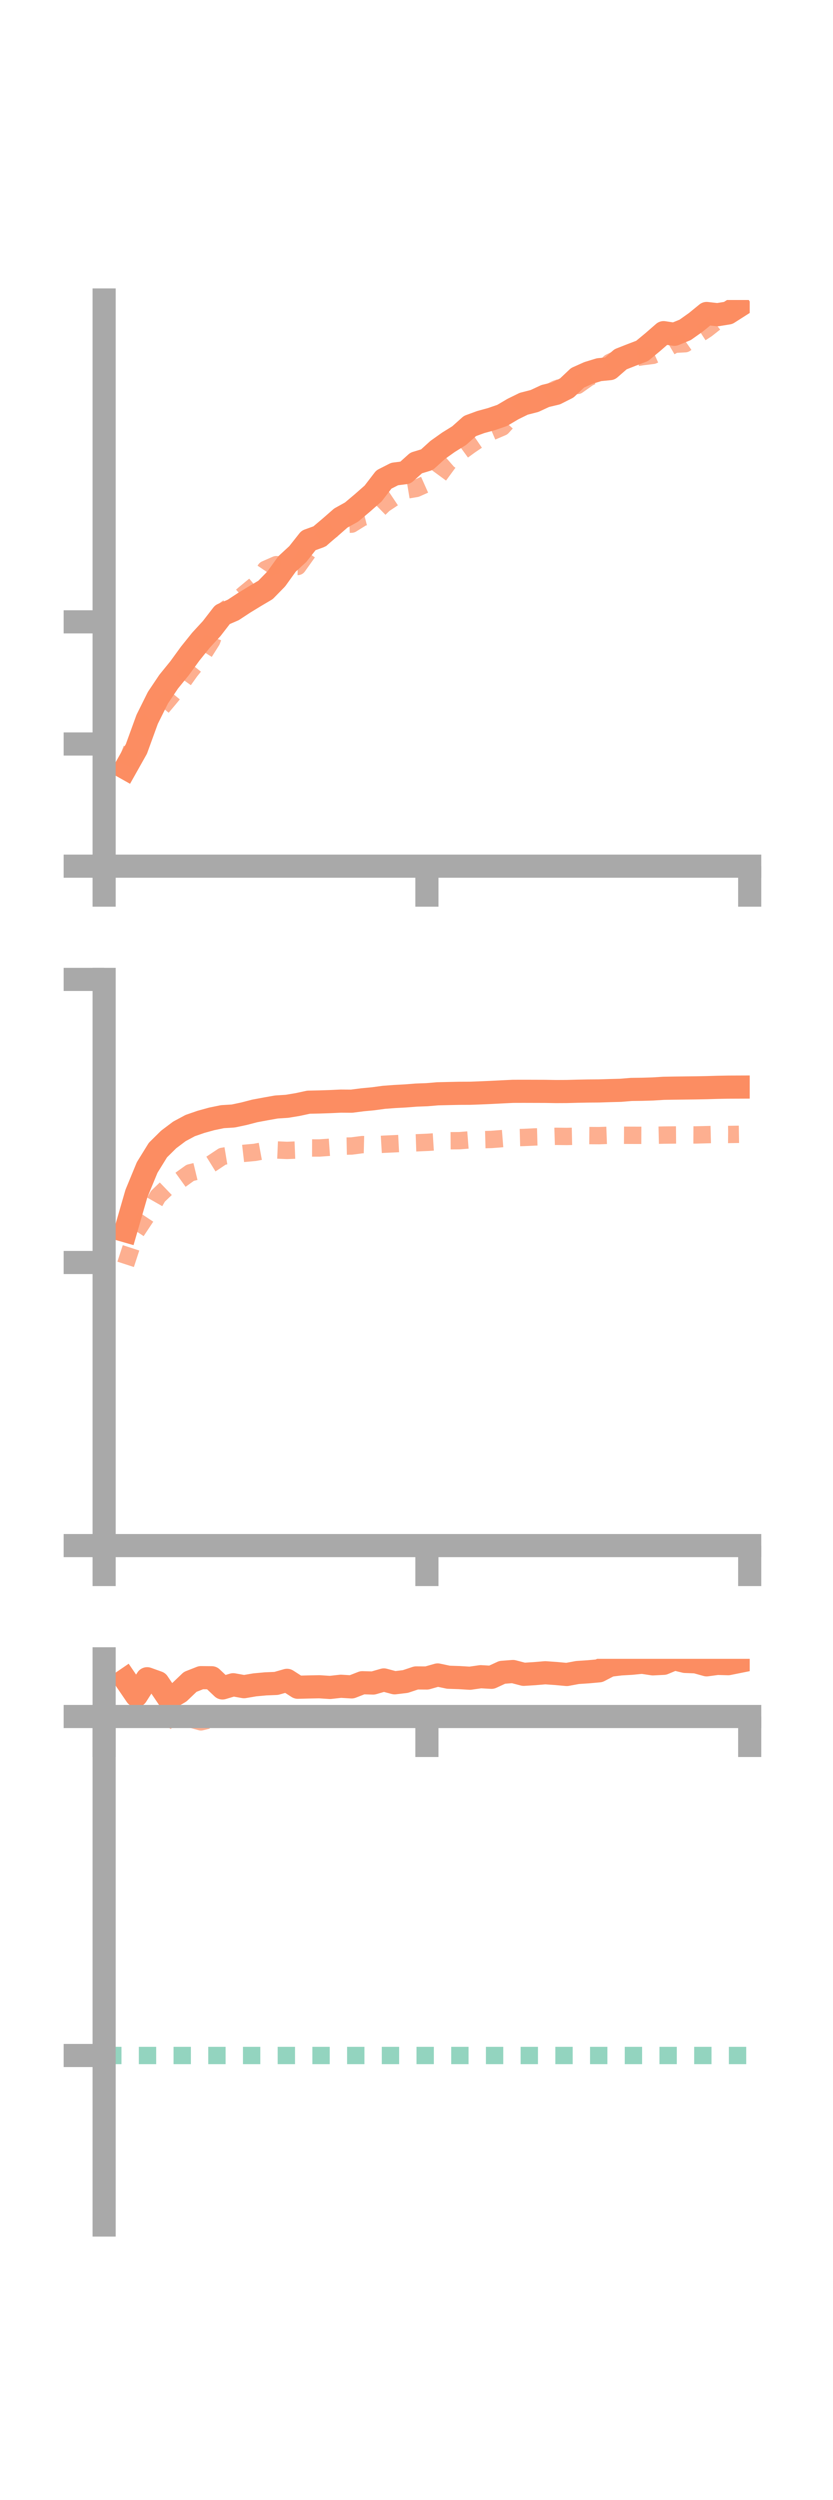 <?xml version="1.0" encoding="utf-8" standalone="no"?>
<!DOCTYPE svg PUBLIC "-//W3C//DTD SVG 1.1//EN"
  "http://www.w3.org/Graphics/SVG/1.1/DTD/svg11.dtd">
<!-- Created with matplotlib (https://matplotlib.org/) -->
<svg height="216pt" version="1.1" viewBox="0 0 72 216" width="72pt" xmlns="http://www.w3.org/2000/svg" xmlns:xlink="http://www.w3.org/1999/xlink">
 <defs>
  <style type="text/css">*{stroke-linecap:butt;stroke-linejoin:round;}</style>
 </defs>
 <g id="figure_1">
  <g id="patch_1">
   <path d="M 0 216 
L 72 216 
L 72 0 
L 0 0 
z
" style="fill:none;"/>
  </g>
  <g id="axes_1">
   <g id="patch_2">
    <path d="M 9 74.838 
L 64.8 74.838 
L 64.8 25.92 
L 9 25.92 
z
" style="fill:none;"/>
   </g>
   <g id="matplotlib.axis_1">
    <g id="xtick_1">
     <g id="line2d_1">
      <defs>
       <path d="M 0 0 
L 0 3.5 
" id="mc15761fb35" style="stroke:#a9a9a9;stroke-width:2;"/>
      </defs>
      <g>
       <use style="fill:#a9a9a9;stroke:#a9a9a9;stroke-width:2;" x="9" xlink:href="#mc15761fb35" y="74.838"/>
      </g>
     </g>
    </g>
    <g id="xtick_2">
     <g id="line2d_2">
      <g>
       <use style="fill:#a9a9a9;stroke:#a9a9a9;stroke-width:2;" x="36.9" xlink:href="#mc15761fb35" y="74.838"/>
      </g>
     </g>
    </g>
    <g id="xtick_3">
     <g id="line2d_3">
      <g>
       <use style="fill:#a9a9a9;stroke:#a9a9a9;stroke-width:2;" x="64.8" xlink:href="#mc15761fb35" y="74.838"/>
      </g>
     </g>
    </g>
   </g>
   <g id="matplotlib.axis_2">
    <g id="ytick_1">
     <g id="line2d_4">
      <defs>
       <path d="M 0 0 
L -3.5 0 
" id="m9468171764" style="stroke:#a9a9a9;stroke-width:2;"/>
      </defs>
      <g>
       <use style="fill:#a9a9a9;stroke:#a9a9a9;stroke-width:2;" x="9" xlink:href="#m9468171764" y="74.838"/>
      </g>
     </g>
    </g>
    <g id="ytick_2">
     <g id="line2d_5">
      <g>
       <use style="fill:#a9a9a9;stroke:#a9a9a9;stroke-width:2;" x="9" xlink:href="#m9468171764" y="64.282"/>
      </g>
     </g>
    </g>
    <g id="ytick_3">
     <g id="line2d_6">
      <g>
       <use style="fill:#a9a9a9;stroke:#a9a9a9;stroke-width:2;" x="9" xlink:href="#m9468171764" y="53.727"/>
      </g>
     </g>
    </g>
   </g>
   <g id="line2d_7">
    <path clip-path="url(#pf9314a0355)" d="M 10.86 66.359 
L 11.79 64.706 
L 12.72 62.15 
L 13.65 60.281 
L 14.58 58.895 
L 15.51 57.751 
L 16.44 56.473 
L 17.37 55.315 
L 18.3 54.305 
L 19.23 53.101 
L 20.16 52.7 
L 21.09 52.088 
L 22.02 51.52 
L 22.95 50.97 
L 23.88 50.02 
L 24.81 48.726 
L 25.74 47.869 
L 26.67 46.692 
L 27.6 46.355 
L 28.53 45.57 
L 29.46 44.757 
L 30.39 44.241 
L 31.32 43.458 
L 32.25 42.64 
L 33.18 41.429 
L 34.11 40.956 
L 35.04 40.838 
L 35.97 40.002 
L 36.9 39.719 
L 37.83 38.876 
L 38.76 38.215 
L 39.69 37.637 
L 40.62 36.807 
L 41.55 36.466 
L 42.48 36.211 
L 43.41 35.89 
L 44.34 35.34 
L 45.27 34.884 
L 46.2 34.646 
L 47.13 34.213 
L 48.06 33.991 
L 48.99 33.521 
L 49.92 32.643 
L 50.85 32.226 
L 51.78 31.941 
L 52.71 31.85 
L 53.64 31.041 
L 54.57 30.675 
L 55.5 30.32 
L 56.43 29.551 
L 57.36 28.742 
L 58.29 28.883 
L 59.22 28.503 
L 60.15 27.844 
L 61.08 27.085 
L 62.01 27.191 
L 62.94 27.041 
L 63.87 26.448 
" style="fill:none;stroke:#fc8d62;stroke-linecap:square;stroke-width:2;"/>
   </g>
   <g id="line2d_8">
    <path clip-path="url(#pf9314a0355)" d="M 10.86 66.102 
L 11.79 63.665 
L 12.72 62.491 
L 13.65 61.521 
L 14.58 60.416 
L 15.51 59.292 
L 16.44 57.989 
L 17.37 56.832 
L 18.3 55.358 
L 19.23 52.856 
L 20.16 52.164 
L 21.09 51.338 
L 22.02 50.572 
L 22.95 49.194 
L 23.88 48.787 
L 24.81 48.924 
L 25.74 48.943 
L 26.67 47.638 
L 27.6 46.713 
L 28.53 45.862 
L 29.46 45.32 
L 30.39 45.286 
L 31.32 44.708 
L 32.25 44.473 
L 33.18 43.565 
L 34.11 42.944 
L 35.04 42.36 
L 35.97 42.204 
L 36.9 41.79 
L 37.83 41.241 
L 38.76 39.972 
L 39.69 39.158 
L 40.62 38.479 
L 41.55 37.848 
L 42.48 37.304 
L 43.41 36.908 
L 44.34 35.888 
L 45.27 34.655 
L 46.2 34.89 
L 47.13 34.088 
L 48.06 33.606 
L 48.99 33.303 
L 49.92 33.303 
L 50.85 32.647 
L 51.78 32.2 
L 52.71 31.317 
L 53.64 30.877 
L 54.57 30.964 
L 55.5 30.82 
L 56.43 30.704 
L 57.36 30.29 
L 58.29 29.746 
L 59.22 29.697 
L 60.15 29.046 
L 61.08 28.44 
L 62.01 27.708 
L 62.94 26.886 
L 63.87 26.579 
" style="fill:none;stroke:#fc8d62;stroke-dasharray:1.5,1.5;stroke-dashoffset:0;stroke-opacity:0.7;stroke-width:1.5;"/>
   </g>
   <g id="patch_3">
    <path d="M 9 74.838 
L 9 25.92 
" style="fill:none;stroke:#a9a9a9;stroke-linecap:square;stroke-linejoin:miter;stroke-width:2;"/>
   </g>
   <g id="patch_4">
    <path d="M 64.8 74.838 
L 64.8 25.92 
" style="fill:none;"/>
   </g>
   <g id="patch_5">
    <path d="M 9 74.838 
L 64.8 74.838 
" style="fill:none;stroke:#a9a9a9;stroke-linecap:square;stroke-linejoin:miter;stroke-width:2;"/>
   </g>
   <g id="patch_6">
    <path d="M 9 25.92 
L 64.8 25.92 
" style="fill:none;"/>
   </g>
  </g>
  <g id="axes_2">
   <g id="patch_7">
    <path d="M 9 133.539 
L 64.8 133.539 
L 64.8 84.621 
L 9 84.621 
z
" style="fill:none;"/>
   </g>
   <g id="matplotlib.axis_3">
    <g id="xtick_4">
     <g id="line2d_9">
      <g>
       <use style="fill:#a9a9a9;stroke:#a9a9a9;stroke-width:2;" x="9" xlink:href="#mc15761fb35" y="133.539"/>
      </g>
     </g>
    </g>
    <g id="xtick_5">
     <g id="line2d_10">
      <g>
       <use style="fill:#a9a9a9;stroke:#a9a9a9;stroke-width:2;" x="36.9" xlink:href="#mc15761fb35" y="133.539"/>
      </g>
     </g>
    </g>
    <g id="xtick_6">
     <g id="line2d_11">
      <g>
       <use style="fill:#a9a9a9;stroke:#a9a9a9;stroke-width:2;" x="64.8" xlink:href="#mc15761fb35" y="133.539"/>
      </g>
     </g>
    </g>
   </g>
   <g id="matplotlib.axis_4">
    <g id="ytick_4">
     <g id="line2d_12">
      <g>
       <use style="fill:#a9a9a9;stroke:#a9a9a9;stroke-width:2;" x="9" xlink:href="#m9468171764" y="133.539"/>
      </g>
     </g>
    </g>
    <g id="ytick_5">
     <g id="line2d_13">
      <g>
       <use style="fill:#a9a9a9;stroke:#a9a9a9;stroke-width:2;" x="9" xlink:href="#m9468171764" y="109.08"/>
      </g>
     </g>
    </g>
    <g id="ytick_6">
     <g id="line2d_14">
      <g>
       <use style="fill:#a9a9a9;stroke:#a9a9a9;stroke-width:2;" x="9" xlink:href="#m9468171764" y="84.621"/>
      </g>
     </g>
    </g>
   </g>
   <g id="line2d_15">
    <path clip-path="url(#pa2c8f46f41)" d="M 10.86 106.343 
L 11.79 103.126 
L 12.72 100.871 
L 13.65 99.367 
L 14.58 98.448 
L 15.51 97.749 
L 16.44 97.25 
L 17.37 96.928 
L 18.3 96.671 
L 19.23 96.48 
L 20.16 96.423 
L 21.09 96.226 
L 22.02 95.984 
L 22.95 95.811 
L 23.88 95.645 
L 24.81 95.585 
L 25.74 95.43 
L 26.67 95.229 
L 27.6 95.21 
L 28.53 95.179 
L 29.46 95.136 
L 30.39 95.143 
L 31.32 95.023 
L 32.25 94.935 
L 33.18 94.808 
L 34.11 94.739 
L 35.04 94.689 
L 35.97 94.616 
L 36.9 94.582 
L 37.83 94.504 
L 38.76 94.482 
L 39.69 94.462 
L 40.62 94.458 
L 41.55 94.424 
L 42.48 94.383 
L 43.41 94.336 
L 44.34 94.291 
L 45.27 94.288 
L 46.2 94.291 
L 47.13 94.294 
L 48.06 94.311 
L 48.99 94.306 
L 49.92 94.281 
L 50.85 94.264 
L 51.78 94.257 
L 52.71 94.227 
L 53.64 94.203 
L 54.57 94.127 
L 55.5 94.115 
L 56.43 94.087 
L 57.36 94.029 
L 58.29 94.013 
L 59.22 94.002 
L 60.15 93.991 
L 61.08 93.973 
L 62.01 93.945 
L 62.94 93.928 
L 63.87 93.924 
" style="fill:none;stroke:#fc8d62;stroke-linecap:square;stroke-width:2;"/>
   </g>
   <g id="line2d_16">
    <path clip-path="url(#pa2c8f46f41)" d="M 10.86 109.24 
L 11.79 106.39 
L 12.72 104.99 
L 13.65 103.359 
L 14.58 102.468 
L 15.51 101.999 
L 16.44 101.33 
L 17.37 101.106 
L 18.3 100.53 
L 19.23 99.91 
L 20.16 99.757 
L 21.09 99.65 
L 22.02 99.566 
L 22.95 99.395 
L 23.88 99.357 
L 24.81 99.396 
L 25.74 99.359 
L 26.67 99.184 
L 27.6 99.187 
L 28.53 99.121 
L 29.46 99.033 
L 30.39 99.015 
L 31.32 98.894 
L 32.25 98.918 
L 33.18 98.862 
L 34.11 98.821 
L 35.04 98.774 
L 35.97 98.741 
L 36.9 98.7 
L 37.83 98.641 
L 38.76 98.562 
L 39.69 98.556 
L 40.62 98.483 
L 41.55 98.473 
L 42.48 98.449 
L 43.41 98.376 
L 44.34 98.303 
L 45.27 98.278 
L 46.2 98.233 
L 47.13 98.208 
L 48.06 98.179 
L 48.99 98.19 
L 49.92 98.17 
L 50.85 98.113 
L 51.78 98.12 
L 52.71 98.086 
L 53.64 98.085 
L 54.57 98.09 
L 55.5 98.093 
L 56.43 98.093 
L 57.36 98.072 
L 58.29 98.062 
L 59.22 98.054 
L 60.15 98.059 
L 61.08 98.035 
L 62.01 98.011 
L 62.94 98.02 
L 63.87 98.005 
" style="fill:none;stroke:#fc8d62;stroke-dasharray:1.5,1.5;stroke-dashoffset:0;stroke-opacity:0.7;stroke-width:1.5;"/>
   </g>
   <g id="patch_8">
    <path d="M 9 133.539 
L 9 84.621 
" style="fill:none;stroke:#a9a9a9;stroke-linecap:square;stroke-linejoin:miter;stroke-width:2;"/>
   </g>
   <g id="patch_9">
    <path d="M 64.8 133.539 
L 64.8 84.621 
" style="fill:none;"/>
   </g>
   <g id="patch_10">
    <path d="M 9 133.539 
L 64.8 133.539 
" style="fill:none;stroke:#a9a9a9;stroke-linecap:square;stroke-linejoin:miter;stroke-width:2;"/>
   </g>
   <g id="patch_11">
    <path d="M 9 84.621 
L 64.8 84.621 
" style="fill:none;"/>
   </g>
  </g>
  <g id="axes_3">
   <g id="patch_12">
    <path d="M 9 192.24 
L 64.8 192.24 
L 64.8 143.322 
L 9 143.322 
z
" style="fill:none;"/>
   </g>
   <g id="matplotlib.axis_5">
    <g id="xtick_7">
     <g id="line2d_17">
      <g>
       <use style="fill:#a9a9a9;stroke:#a9a9a9;stroke-width:2;" x="9" xlink:href="#mc15761fb35" y="148.306"/>
      </g>
     </g>
    </g>
    <g id="xtick_8">
     <g id="line2d_18">
      <g>
       <use style="fill:#a9a9a9;stroke:#a9a9a9;stroke-width:2;" x="36.9" xlink:href="#mc15761fb35" y="148.306"/>
      </g>
     </g>
    </g>
    <g id="xtick_9">
     <g id="line2d_19">
      <g>
       <use style="fill:#a9a9a9;stroke:#a9a9a9;stroke-width:2;" x="64.8" xlink:href="#mc15761fb35" y="148.306"/>
      </g>
     </g>
    </g>
   </g>
   <g id="matplotlib.axis_6">
    <g id="ytick_7">
     <g id="line2d_20">
      <g>
       <use style="fill:#a9a9a9;stroke:#a9a9a9;stroke-width:2;" x="9" xlink:href="#m9468171764" y="148.306"/>
      </g>
     </g>
    </g>
    <g id="ytick_8">
     <g id="line2d_21">
      <g>
       <use style="fill:#a9a9a9;stroke:#a9a9a9;stroke-width:2;" x="9" xlink:href="#m9468171764" y="177.595"/>
      </g>
     </g>
    </g>
   </g>
   <g id="line2d_22">
    <path clip-path="url(#p31a3a0cfeb)" d="M 10.86 145.135 
L 11.79 146.498 
L 12.72 145.043 
L 13.65 145.377 
L 14.58 146.756 
L 15.51 146.204 
L 16.44 145.316 
L 17.37 144.949 
L 18.3 144.958 
L 19.23 145.839 
L 20.16 145.562 
L 21.09 145.73 
L 22.02 145.572 
L 22.95 145.486 
L 23.88 145.447 
L 24.81 145.181 
L 25.74 145.778 
L 26.67 145.754 
L 27.6 145.736 
L 28.53 145.796 
L 29.46 145.692 
L 30.39 145.749 
L 31.32 145.387 
L 32.25 145.414 
L 33.18 145.146 
L 34.11 145.395 
L 35.04 145.283 
L 35.97 144.973 
L 36.9 144.979 
L 37.83 144.716 
L 38.76 144.913 
L 39.69 144.944 
L 40.62 145 
L 41.55 144.867 
L 42.48 144.92 
L 43.41 144.49 
L 44.34 144.419 
L 45.27 144.662 
L 46.2 144.604 
L 47.13 144.526 
L 48.06 144.591 
L 48.99 144.676 
L 49.92 144.504 
L 50.85 144.443 
L 51.78 144.359 
L 52.71 143.876 
L 53.64 143.763 
L 54.57 143.709 
L 55.5 143.618 
L 56.43 143.758 
L 57.36 143.711 
L 58.29 143.322 
L 59.22 143.547 
L 60.15 143.583 
L 61.08 143.842 
L 62.01 143.717 
L 62.94 143.743 
L 63.87 143.556 
" style="fill:none;stroke:#fc8d62;stroke-linecap:square;stroke-width:2;"/>
   </g>
   <g id="line2d_23">
    <path clip-path="url(#p31a3a0cfeb)" d="M 10.86 148.306 
L 11.79 148.017 
L 12.72 148.305 
L 13.65 148.334 
L 14.58 148.394 
L 15.51 148.963 
L 16.44 148.51 
L 17.37 148.77 
L 18.3 148.54 
L 19.23 148.495 
L 20.16 148.55 
L 21.09 148.36 
L 22.02 148.373 
L 22.95 148.343 
L 23.88 148.384 
L 24.81 148.306 
L 25.74 148.367 
L 26.67 148.356 
L 27.6 148.424 
L 28.53 148.362 
L 29.46 148.383 
L 30.39 148.441 
L 31.32 148.396 
L 32.25 148.4 
L 33.18 148.401 
L 34.11 148.382 
L 35.04 148.306 
L 35.97 148.367 
L 36.9 148.306 
L 37.83 148.34 
L 38.76 148.328 
L 39.69 148.341 
L 40.62 148.346 
L 41.55 148.349 
L 42.48 148.325 
L 43.41 148.313 
L 44.34 148.31 
L 45.27 148.313 
L 46.2 148.311 
L 47.13 148.305 
L 48.06 148.306 
L 48.99 148.307 
L 49.92 148.306 
L 50.85 148.306 
L 51.78 148.306 
L 52.71 148.306 
L 53.64 148.305 
L 54.57 148.306 
L 55.5 148.305 
L 56.43 148.306 
L 57.36 148.306 
L 58.29 148.305 
L 59.22 148.306 
L 60.15 148.305 
L 61.08 148.305 
L 62.01 148.305 
L 62.94 148.305 
L 63.87 148.305 
" style="fill:none;stroke:#fc8d62;stroke-dasharray:1.5,1.5;stroke-dashoffset:0;stroke-opacity:0.7;stroke-width:1.5;"/>
   </g>
   <g id="line2d_24">
    <path clip-path="url(#p31a3a0cfeb)" d="M 9 177.595 
L 64.8 177.595 
" style="fill:none;stroke:#66c2a5;stroke-dasharray:1.5,1.5;stroke-dashoffset:0;stroke-opacity:0.7;stroke-width:1.5;"/>
   </g>
   <g id="patch_13">
    <path d="M 9 192.24 
L 9 143.322 
" style="fill:none;stroke:#a9a9a9;stroke-linecap:square;stroke-linejoin:miter;stroke-width:2;"/>
   </g>
   <g id="patch_14">
    <path d="M 64.8 192.24 
L 64.8 143.322 
" style="fill:none;"/>
   </g>
   <g id="patch_15">
    <path d="M 9 148.306 
L 64.8 148.306 
" style="fill:none;stroke:#a9a9a9;stroke-linecap:square;stroke-linejoin:miter;stroke-width:2;"/>
   </g>
   <g id="patch_16">
    <path d="M 9 143.322 
L 64.8 143.322 
" style="fill:none;"/>
   </g>
  </g>
 </g>
 <defs>
  <clipPath id="pf9314a0355">
   <rect height="48.918" width="55.8" x="9" y="25.92"/>
  </clipPath>
  <clipPath id="pa2c8f46f41">
   <rect height="48.918" width="55.8" x="9" y="84.621"/>
  </clipPath>
  <clipPath id="p31a3a0cfeb">
   <rect height="48.918" width="55.8" x="9" y="143.322"/>
  </clipPath>
 </defs>
</svg>

